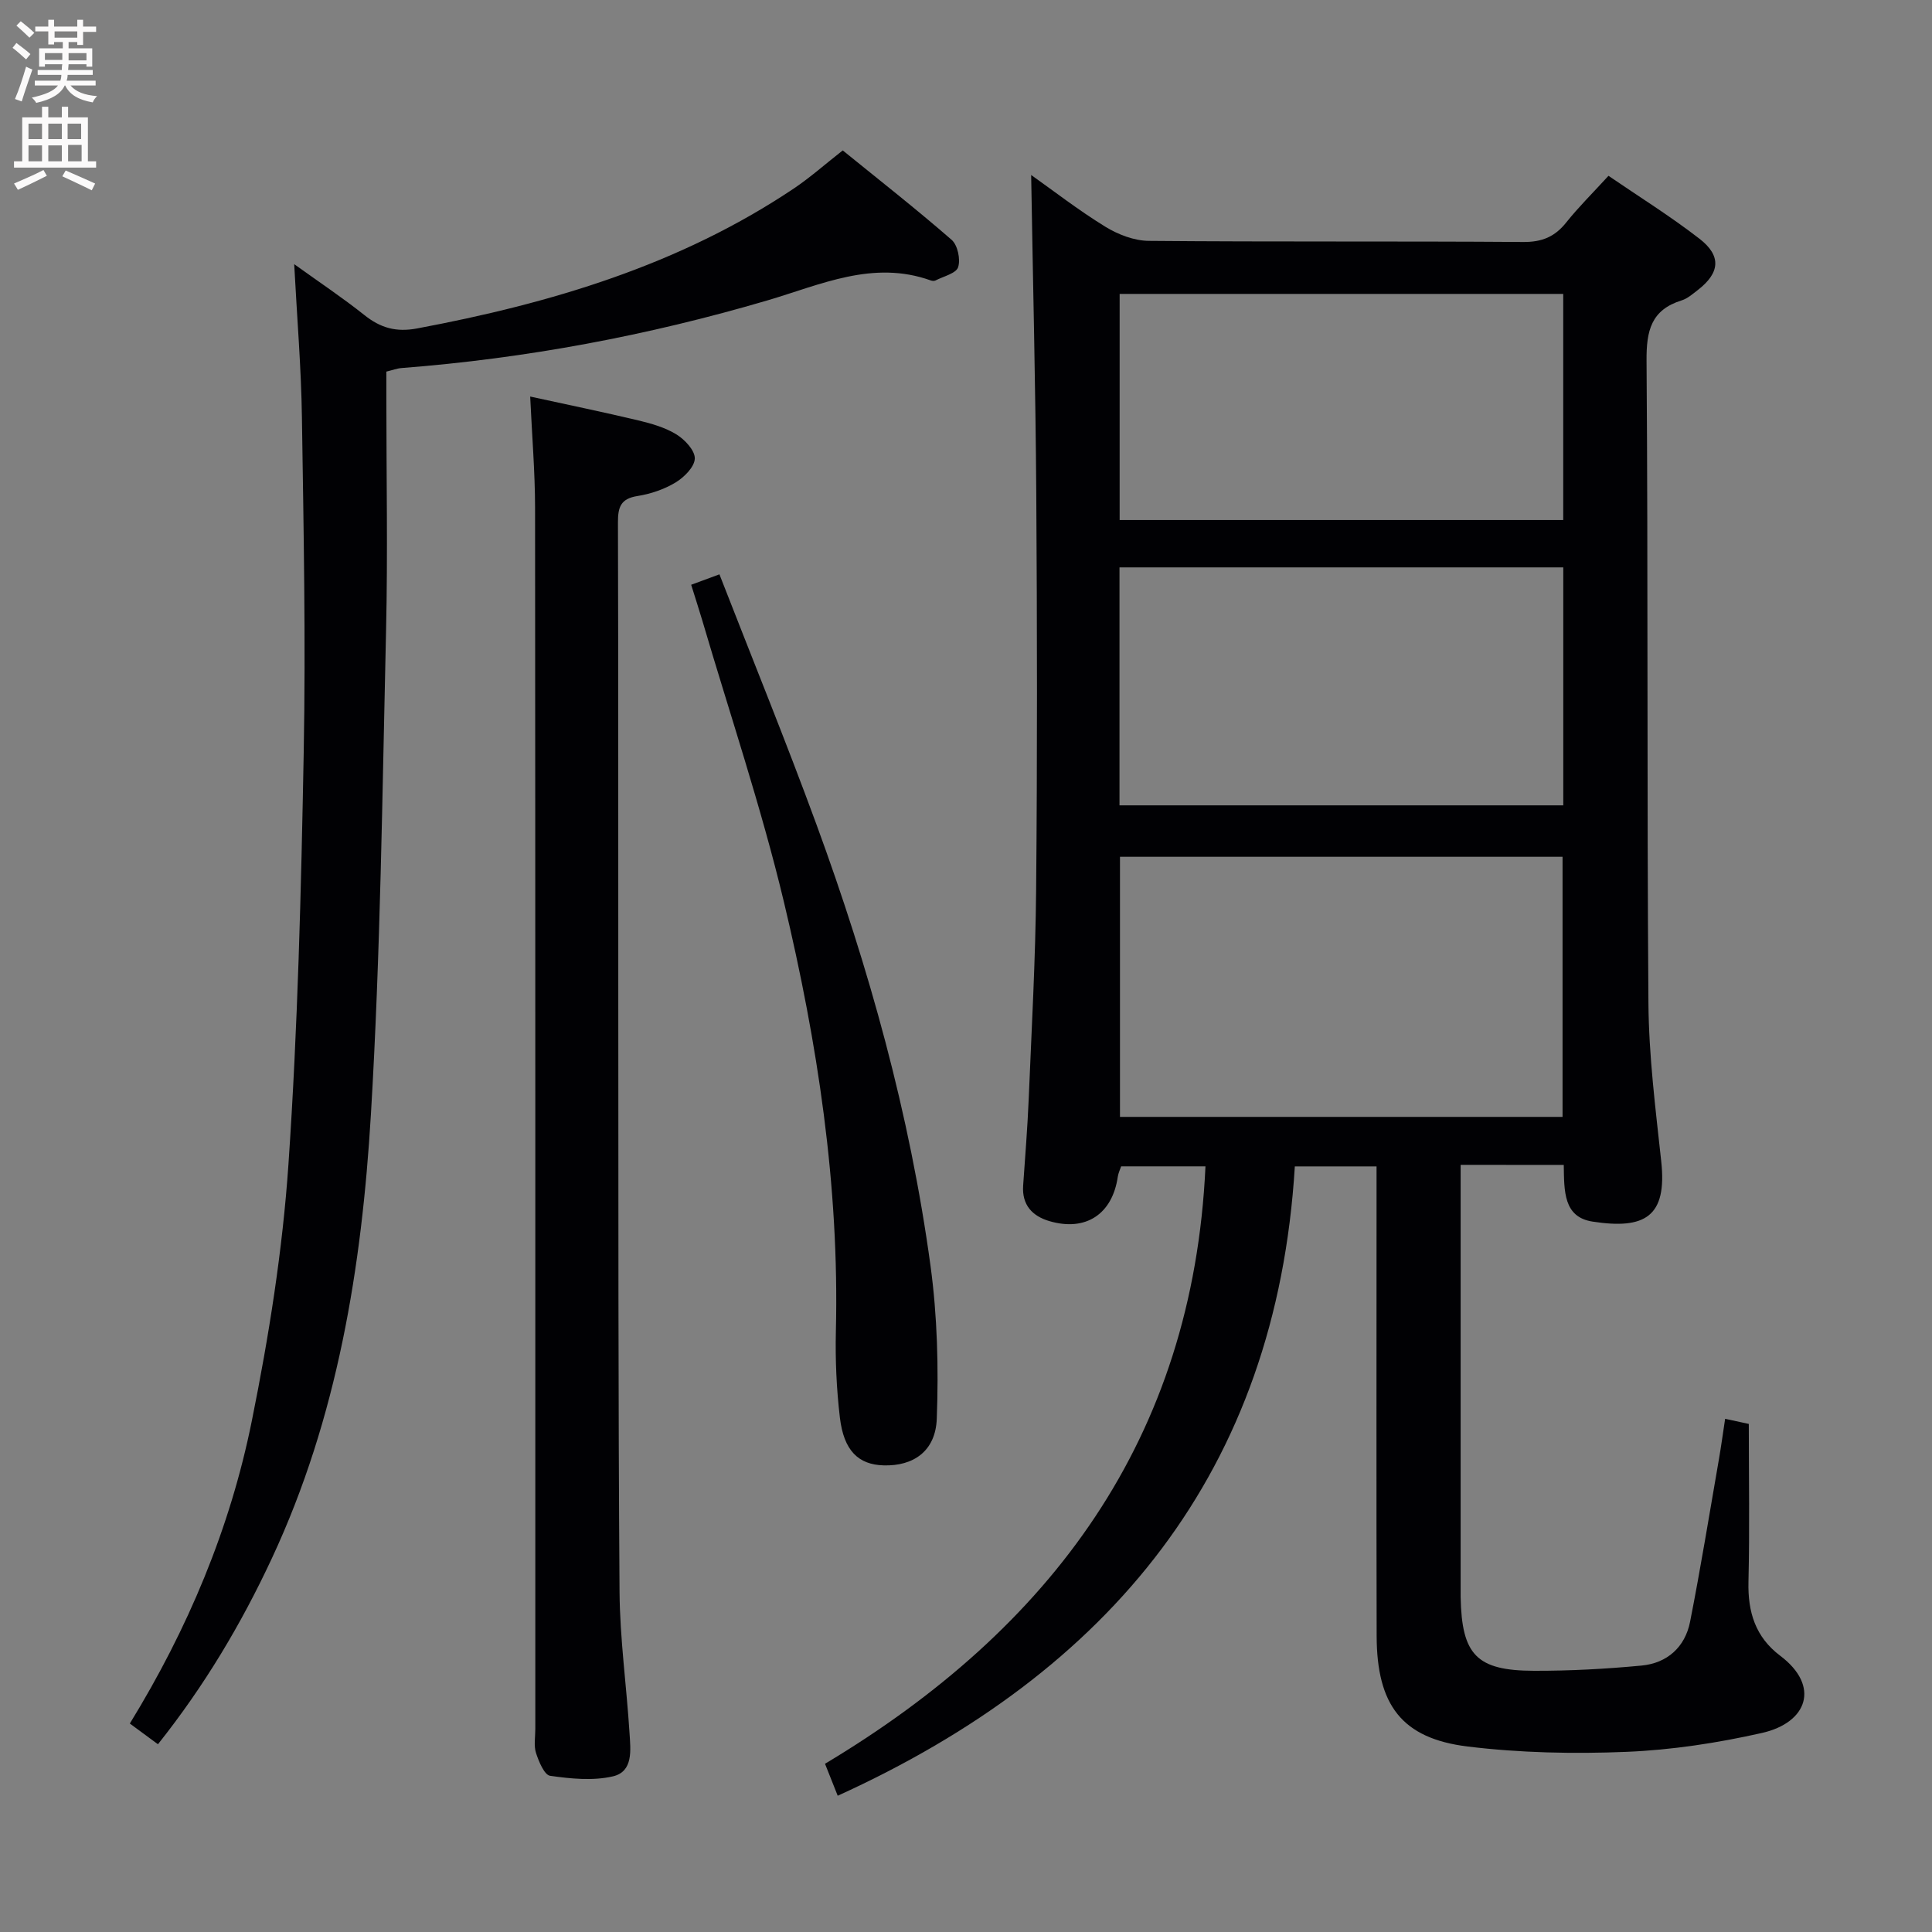 <svg enable-background="new 0 0 400 400" viewBox="0 0 400 400" xmlns="http://www.w3.org/2000/svg"><rect x="0" y="0" width="400" height="400" fill="#808080" stroke="none"/><g fill="#010104"><path d="m302.41 241.17v6.01 81.99c0 .5-.01 1 0 1.5.23 11.95 3.28 15.22 15.18 15.25 7.42.02 14.87-.38 22.27-1.08 5.31-.5 9.01-3.82 10.05-9.06 2.21-11.21 4.03-22.49 5.99-33.75.45-2.59.8-5.2 1.27-8.28 2.04.44 3.75.81 4.9 1.06 0 11.13.19 21.91-.07 32.68-.15 6.27 1.44 11.45 6.58 15.32 8.33 6.28 5.64 13.85-3.79 15.98-9.18 2.07-18.63 3.52-28.02 3.91-10.94.45-22.02.22-32.88-1.1-13.66-1.67-18.83-8.58-18.87-22.89-.07-30.5-.02-60.99-.02-91.49 0-1.81 0-3.61 0-5.73-5.49 0-10.57 0-16.92 0-3.83 63.06-38.13 104.59-94.64 130.3-.8-2.02-1.58-3.97-2.63-6.62 46.79-28 76.18-67.25 78.77-123.69-5.65 0-11.43 0-17.46 0-.2.61-.57 1.35-.69 2.13-1.12 7.76-6.62 11.42-14.16 9.21-3.51-1.03-5.71-3.32-5.44-7.33.41-5.97.9-11.94 1.15-17.92.6-14.46 1.41-28.91 1.54-43.37.25-27.33.21-54.66.03-81.99-.15-22.06-.7-44.12-1.06-65.98 4.5 3.18 9.73 7.25 15.34 10.7 2.65 1.63 6 2.92 9.05 2.94 25.83.23 51.66.04 77.49.23 3.87.03 6.54-1.07 8.9-4.04 2.58-3.23 5.54-6.15 8.75-9.66 6.36 4.35 12.84 8.38 18.84 13.03 4.6 3.56 4.23 7.07-.34 10.61-1.05.81-2.13 1.77-3.35 2.15-6.34 1.97-7.32 6.3-7.27 12.5.33 44.33.06 88.66.39 132.98.08 10.93 1.47 21.88 2.65 32.77 1.25 11.47-3.38 14.15-14.21 12.48-6.07-.93-5.88-6.35-5.97-11.74-3.59 0-7.03 0-10.48 0-3.31-.01-6.63-.01-10.87-.01zm21.1-9.93c0-18.22 0-36.08 0-53.85-30.81 0-61.2 0-91.63 0v53.85zm-91.73-113.77v49.27h91.88c0-16.5 0-32.74 0-49.27-30.67 0-61.09 0-91.88 0zm91.87-9.8c0-15.89 0-31.28 0-46.82-30.81 0-61.33 0-91.84 0v46.82z"/><path d="m32.7 361.13c-2.12-1.57-3.85-2.84-5.82-4.29 12.02-19.59 20.77-40.4 25.25-62.63 3.54-17.53 6.37-35.34 7.59-53.16 1.94-28.36 2.63-56.83 3.16-85.27.43-23.12-.02-46.25-.37-69.37-.15-10.27-1.01-20.53-1.6-31.72 5.27 3.79 10.06 6.98 14.54 10.55 3.33 2.65 6.55 3.58 10.91 2.76 27.65-5.19 54.26-13.09 77.93-28.93 3.43-2.3 6.54-5.07 10.19-7.93 7.48 6.07 15.17 12.1 22.54 18.51 1.25 1.09 1.88 4.04 1.35 5.67-.42 1.29-3.03 1.89-4.69 2.75-.26.13-.69.1-.98-.01-11.96-4.28-22.75.88-33.8 4.13-24.77 7.29-50.01 12.02-75.76 14.01-.96.07-1.9.44-3.15.74v5.55c0 16 .31 32.01-.06 48-.78 33.44-1.14 66.91-3.14 100.29-1.89 31.58-6.91 62.74-20.51 91.87-6.35 13.61-13.97 26.4-23.58 38.48z"/><path d="m109.77 82.1c7.83 1.71 15.13 3.21 22.38 4.94 2.73.65 5.56 1.46 7.91 2.91 1.73 1.07 3.84 3.32 3.79 4.99-.05 1.72-2.2 3.87-3.96 4.94-2.36 1.43-5.19 2.39-7.93 2.82-3.49.55-4.03 2.35-4.02 5.46.1 33.15.04 66.3.07 99.45.03 40.64-.03 81.29.26 121.93.07 9.78 1.46 19.55 2.07 29.33.21 3.43.82 7.92-3.46 8.91-4.13.95-8.71.49-12.98-.12-1.2-.17-2.34-2.94-2.92-4.71-.49-1.51-.15-3.3-.15-4.96 0-84.29.02-168.58-.05-252.87-.01-7.47-.64-14.93-1.01-23.02z"/><path d="m143.1 121.07c1.83-.68 3.48-1.29 5.85-2.16 6.79 17.44 13.75 34.5 20.09 51.79 10.87 29.66 19.34 60.01 23.61 91.35 1.42 10.44 1.69 21.14 1.3 31.68-.25 6.75-4.87 9.84-11.01 9.66-5.23-.15-8.24-3.05-9.05-9.89-.7-5.92-.97-11.93-.83-17.89.73-30.16-3.8-59.73-10.76-88.87-4.7-19.66-11.2-38.9-16.91-58.32-.7-2.35-1.46-4.69-2.29-7.35z"/></g><path d="m2.6 9.9.8-1c.9.7 1.9 1.4 2.9 2.3l-.9 1.1c-1.1-1-2-1.8-2.8-2.4zm.5 10.6c.9-2.1 1.6-4.3 2.3-6.7.4.2.8.4 1.3.6-.7 2.1-1.5 4.3-2.2 6.6zm.3-15.2.9-.9c1 .8 2 1.6 2.8 2.4l-1 1c-.9-.9-1.8-1.7-2.7-2.5zm12.6-1.2h1.2v1.4h2.7v1.1h-2.7v2.7h-1.2v-.6h-1.8v1.3h4.9v3.8h-1.2v-.5h-3.7c0 .4-.1.9-.1 1.2h5.1v1h-5.2c0 .5-.1.9-.2 1.2h6v1h-5.2c1.1 1.3 2.9 2 5.5 2.2-.4.4-.7.8-.9 1.3-2.9-.5-4.8-1.6-5.7-3.5h-.1c-.8 1.7-2.7 2.9-5.9 3.6-.2-.4-.6-.8-.9-1.1 2.8-.6 4.6-1.4 5.4-2.5h-4.8v-1h5.3c.1-.3.2-.7.2-1.2h-4.9v-1h5c0-.4 0-.8.1-1.2h-3.6v.5h-1.2v-3.8h4.9v-1.3h-1.8v.5h-1.2v-2.7h-2.7v-1h2.7v-1.4h1.2v1.4h4.8zm-6.7 8.3h3.6c0-.4 0-.9 0-1.4h-3.6zm1.9-4.6h4.8v-1.3h-4.7v1.3zm6.7 3.2h-3.7v1.5h3.7z" fill="#fbfafa"/><path d="m8.7 22.1h1.3v2.2h2.8v-2.2h1.3v2.2h4.1v9.1h1.7v1.3h-17v-1.3h1.7v-9.1h4.1zm.3 13.1.7 1.2c-1.8.9-3.8 1.9-6 2.9-.2-.4-.5-.8-.8-1.3 2.3-1 4.4-1.9 6.1-2.8zm-3.1-6.4h2.8v-3.2h-2.8zm0 4.6h2.8v-3.3h-2.8zm4.1-4.6h2.8v-3.2h-2.8zm0 4.6h2.8v-3.3h-2.8zm3.6 1.9c2.1.9 4.1 1.8 6.1 2.7l-.7 1.4c-2.2-1.1-4.2-2-6.1-2.9zm3.2-9.7h-2.8v3.2h2.8zm-2.7 7.8h2.8v-3.4h-2.8z" fill="#fbfafa"/></svg>